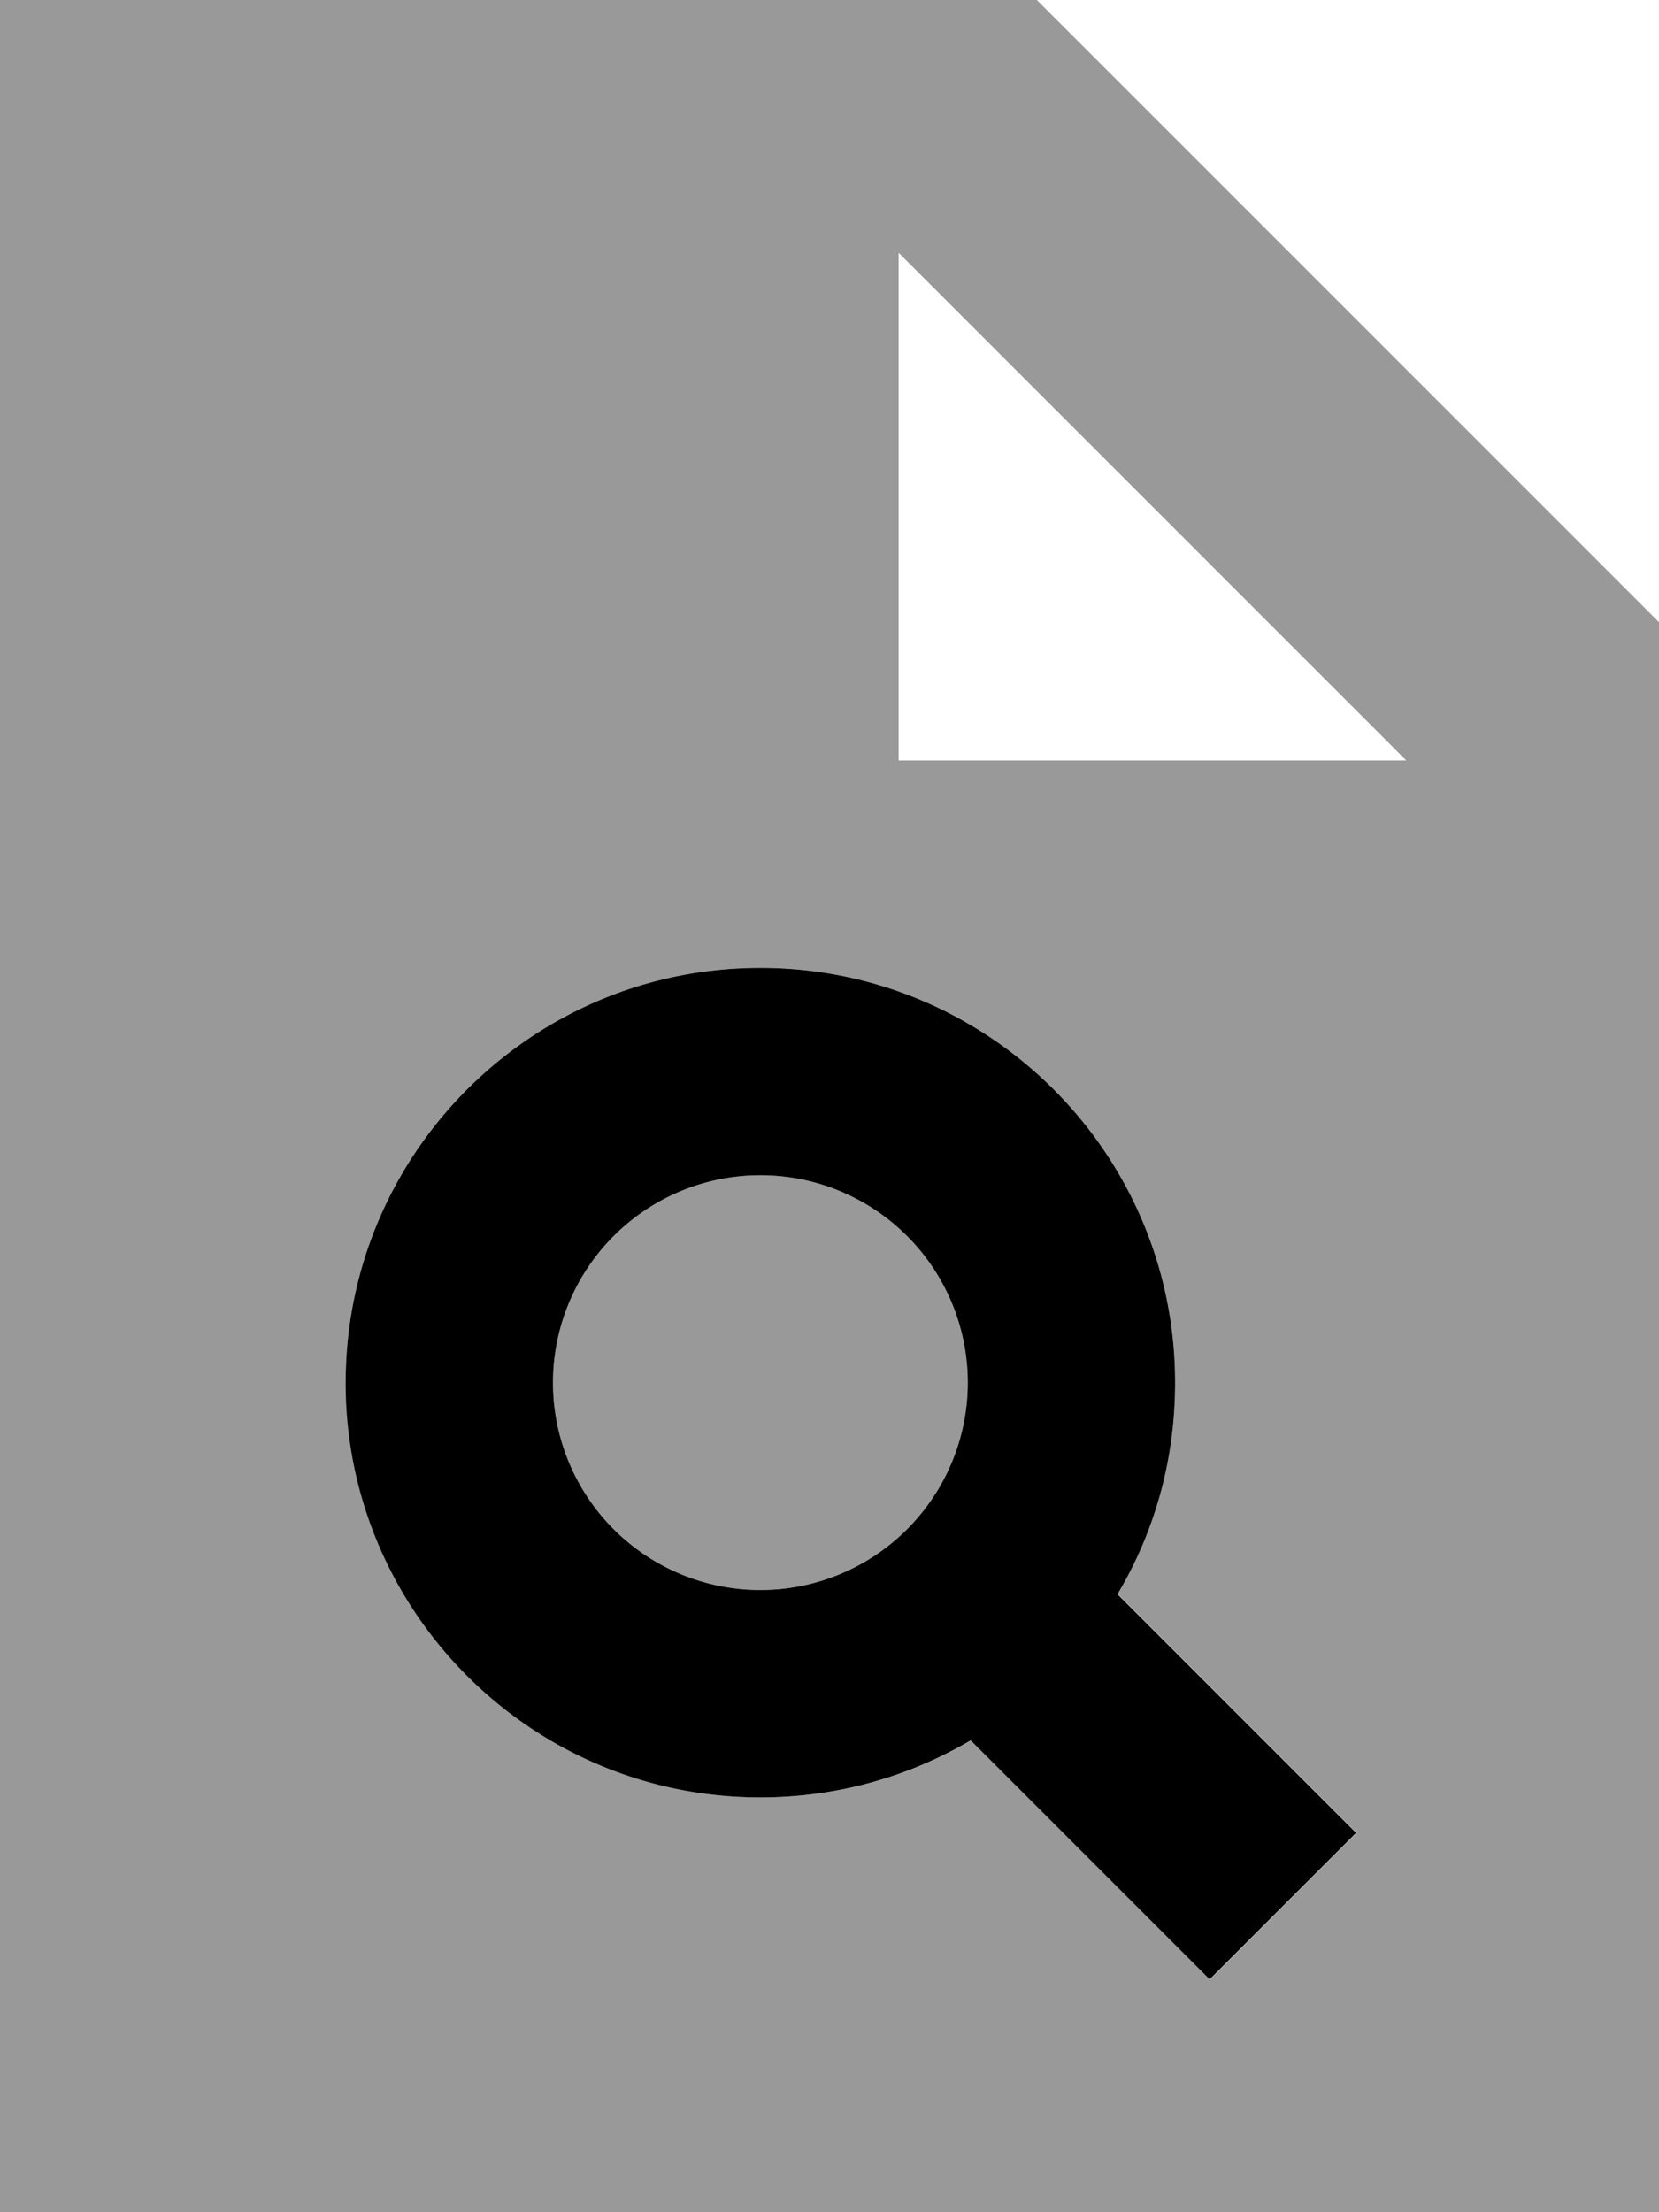 <svg xmlns="http://www.w3.org/2000/svg" viewBox="0 0 384 512"><!--! Font Awesome Pro 7.0.1 by @fontawesome - https://fontawesome.com License - https://fontawesome.com/license (Commercial License) Copyright 2025 Fonticons, Inc. --><path opacity=".4" fill="currentColor" d="M0 0L0 512 384 512 384 144 240 0 0 0zM80 320c0-53 43-96 96-96s96 43 96 96c0 17.8-4.9 34.5-13.3 48.9 29.1 29.1 47.5 47.5 55.3 55.3l-33.9 33.9-55.3-55.3c-14.3 8.4-30.9 13.2-48.7 13.2-53 0-96-43-96-96zm48 0a48 48 0 1 0 96 0 48 48 0 1 0 -96 0zM208 58.5L325.5 176 208 176 208 58.5z"/><path fill="currentColor" d="M258.7 368.9c8.5-14.3 13.3-31 13.3-48.9 0-53-43-96-96-96s-96 43-96 96 43 96 96 96c17.8 0 34.4-4.8 48.7-13.2l55.3 55.3 33.9-33.9c-7.8-7.8-26.2-26.2-55.3-55.3zM128 320a48 48 0 1 1 96 0 48 48 0 1 1 -96 0z"/></svg>